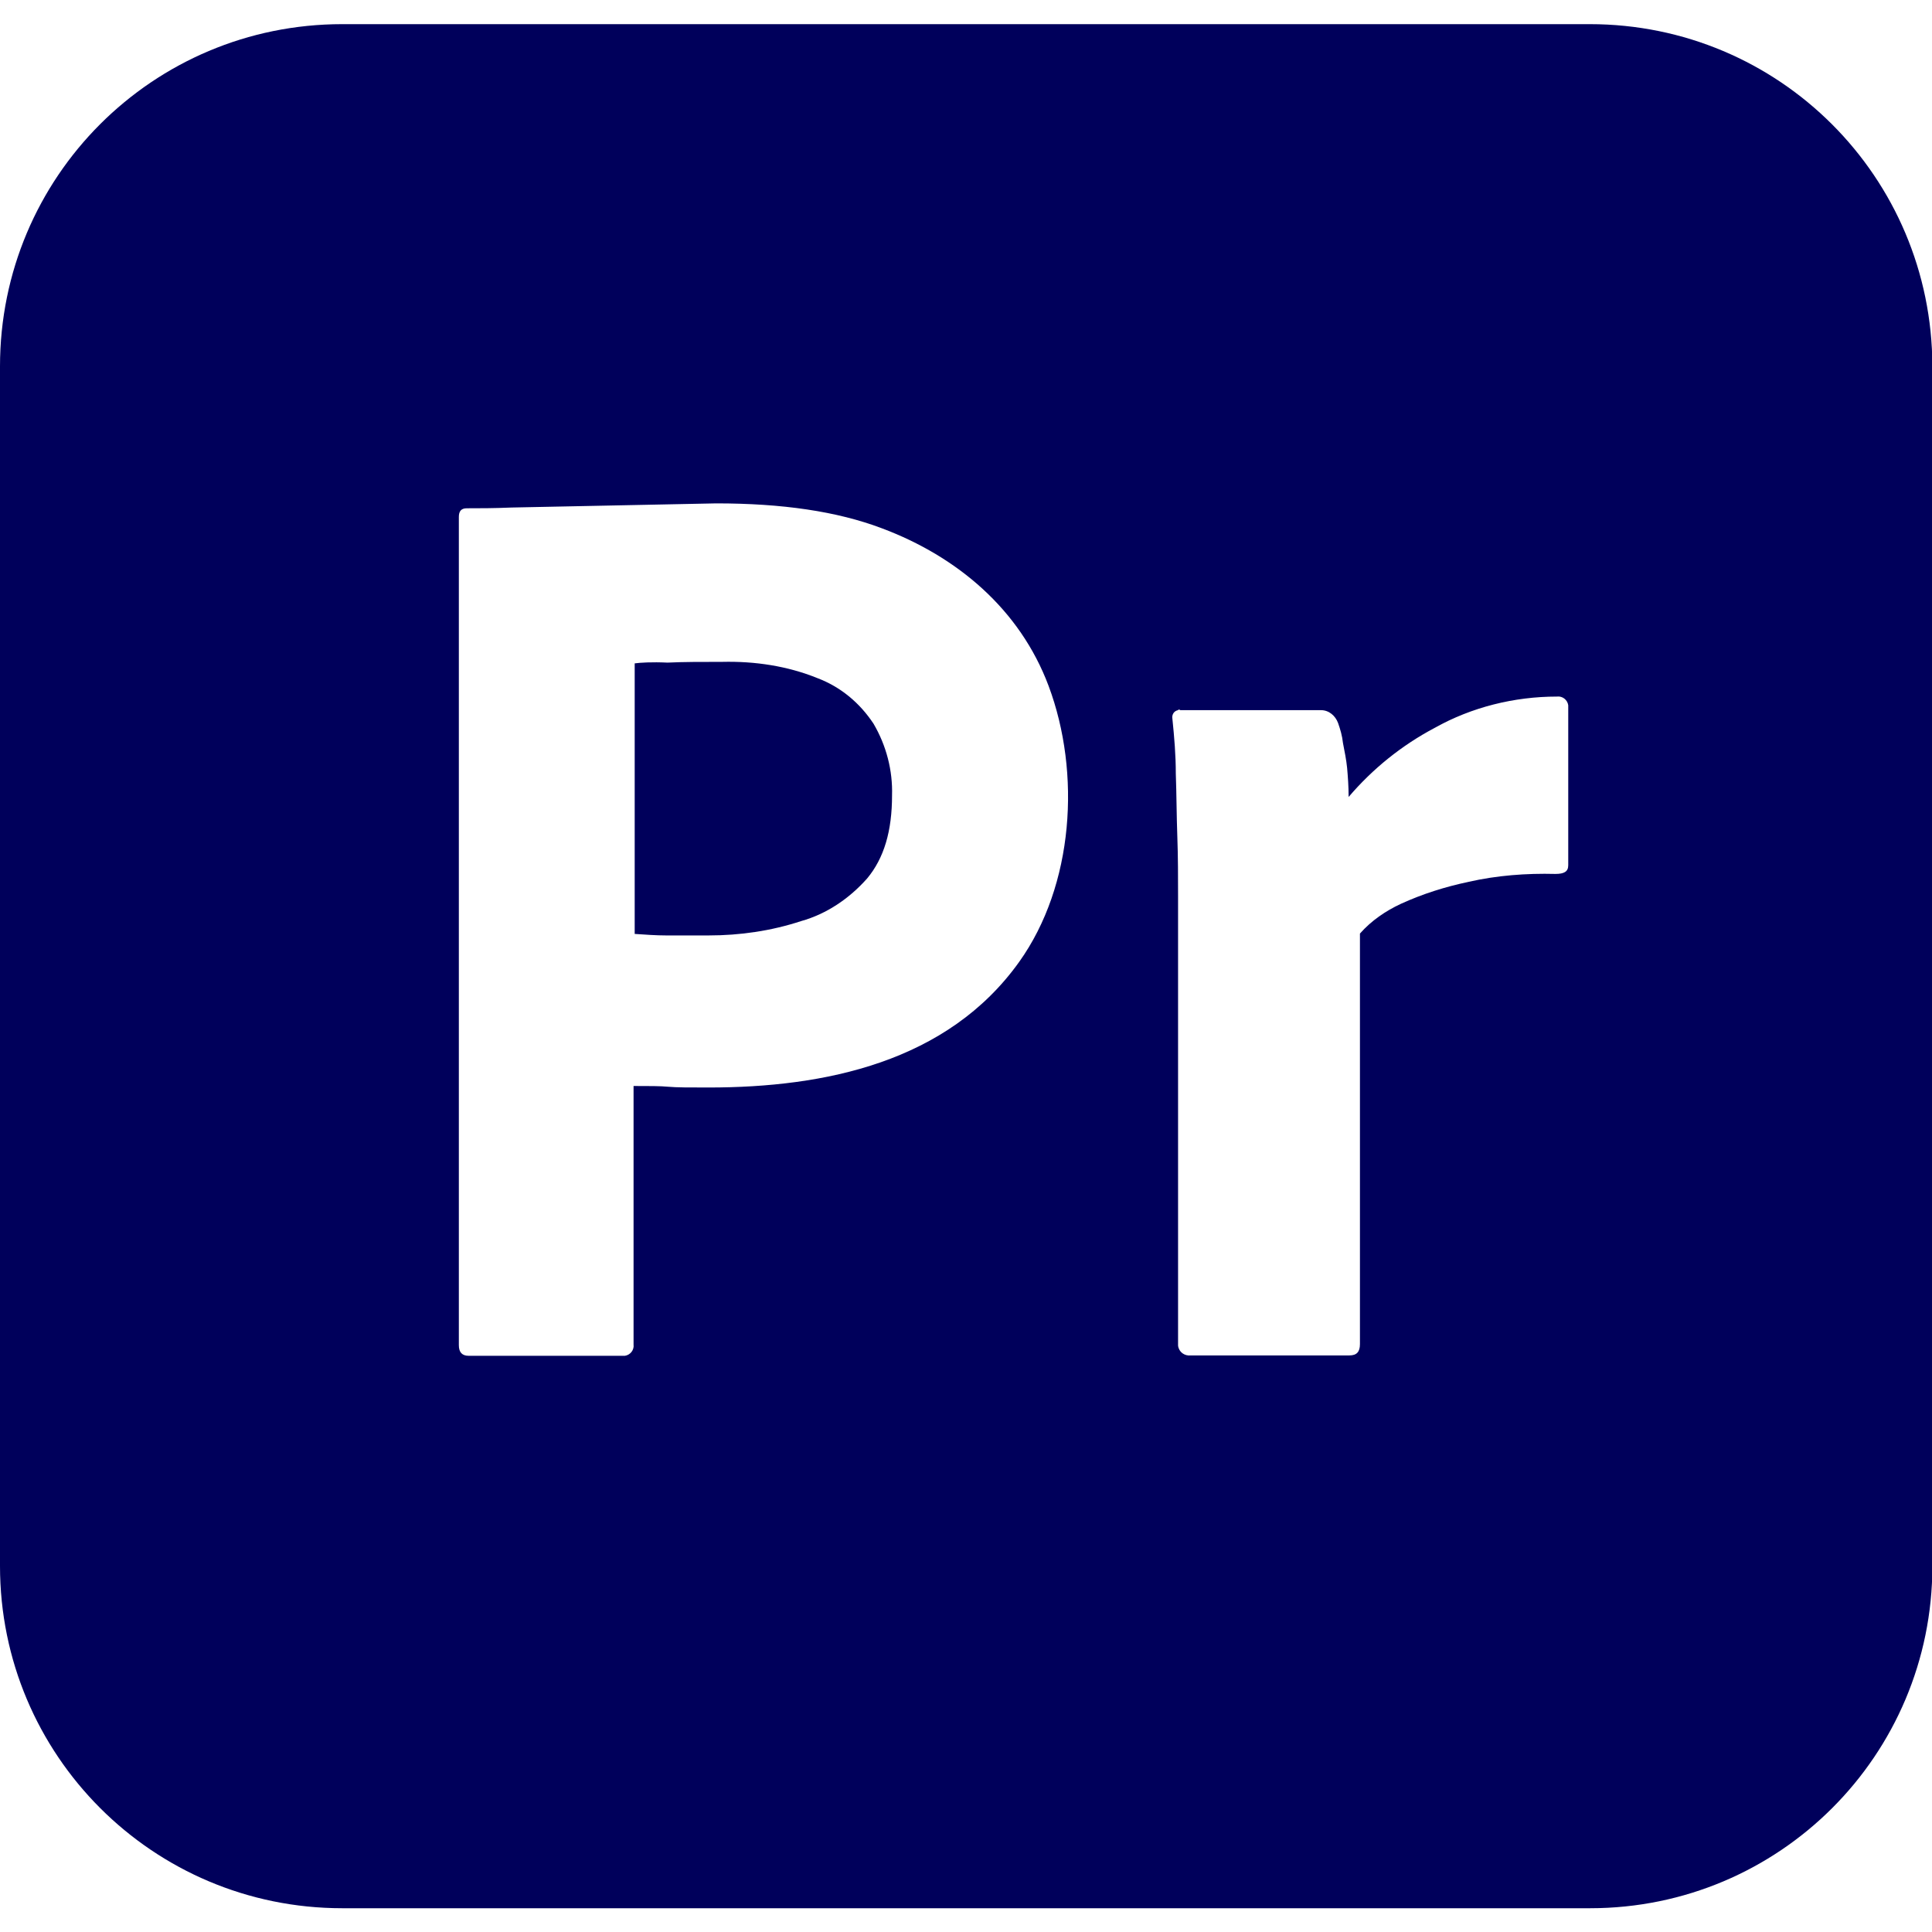 <?xml version="1.0" encoding="utf-8"?>
<!-- Generator: Adobe Illustrator 27.7.0, SVG Export Plug-In . SVG Version: 6.00 Build 0)  -->
<svg version="1.1" id="Capa_1" xmlns="http://www.w3.org/2000/svg" xmlns:xlink="http://www.w3.org/1999/xlink" x="0px" y="0px"
	 viewBox="0 0 512 512" style="enable-background:new 0 0 512 512;" xml:space="preserve">
<style type="text/css">
	.st0{fill:#00005B;}
</style>
<g id="Layer_2_00000080914336643268906040000013680685670080058297_">
	<g>
		<g id="Surfaces_00000165227496218958395000000012787409292606844820_">
			<g id="Video_Audio_Surface_00000170977041049859042060000017856551378660119438_">
				<g id="Outline_no_shadow_00000060711488537851776450000014678064299481785521_">
					<path class="st0" d="M231.5,191.8c3.4,5.8,5.1,12.4,4.9,19c0,9.4-2.1,16.6-6.6,22c-4.7,5.3-10.7,9.4-17.5,11.3
						c-7.9,2.6-16.2,3.8-24.5,3.8h-11.3c-2.6,0-5.3-0.2-8.3-0.4v-71.7c1.5-0.2,4.5-0.4,8.7-0.2c4.1-0.2,9-0.2,14.5-0.2
						c8.7-0.2,17.3,1.1,25.2,4.3C222.7,182,227.8,186.2,231.5,191.8z"/>
					<path class="st0" d="M421.3,6.4H90.7C40.5,6.4,0,46.9,0,97.1v317.9c0,50.1,40.5,90.7,90.7,90.7h330.7
						c50.1,0,90.7-40.5,90.7-90.7V97.1C512,46.9,471.5,6.4,421.3,6.4z M270.1,254.9c-19,26.6-51.5,33.3-82.3,33.3
						c-5.1,0-8.5,0-10.7-0.2c-2.1-0.2-5.1-0.2-9.2-0.2v68.5c0.2,1.5-0.9,2.8-2.3,3h-41.4c-1.7,0-2.6-0.9-2.6-2.8V137
						c0-1.5,0.6-2.3,2.1-2.3c3.6,0,7,0,11.9-0.2l54.2-1.1c17.5,0,32,2.1,43.9,6.6c20,7.5,36.6,21.5,44.2,41.8
						C286.5,204.8,284.6,234.6,270.1,254.9z M415.6,229.3c0,1.7-1.1,2.3-3.4,2.3c-7.7-0.2-15.6,0.4-23,2.1
						c-6.2,1.3-12.2,3.2-17.9,5.8c-4.1,1.9-7.9,4.5-10.9,7.9v108.8c0,2.1-0.9,3-2.8,3h-42c-1.7,0.2-3.2-0.9-3.4-2.6v-119
						c0-5.1,0-10.5-0.2-16c-0.2-5.5-0.2-11.1-0.4-16.6c0-4.9-0.4-9.6-0.9-14.5c-0.2-1.1,0.4-2.1,1.5-2.3c0-0.2,0.4-0.2,0.6,0h37.3
						c2.1,0,3.8,1.5,4.5,3.4c0.6,1.7,1.1,3.4,1.3,5.3c0.4,2.1,0.9,4.5,1.1,6.6c0.2,2.3,0.4,4.9,0.4,7.7c6.4-7.5,14.1-13.7,22.8-18.3
						c9.8-5.5,21.1-8.3,32.4-8.3c1.5-0.2,2.8,0.9,3,2.3L415.6,229.3L415.6,229.3z"/>
				</g>
			</g>
		</g>
	</g>
</g>
</svg>
